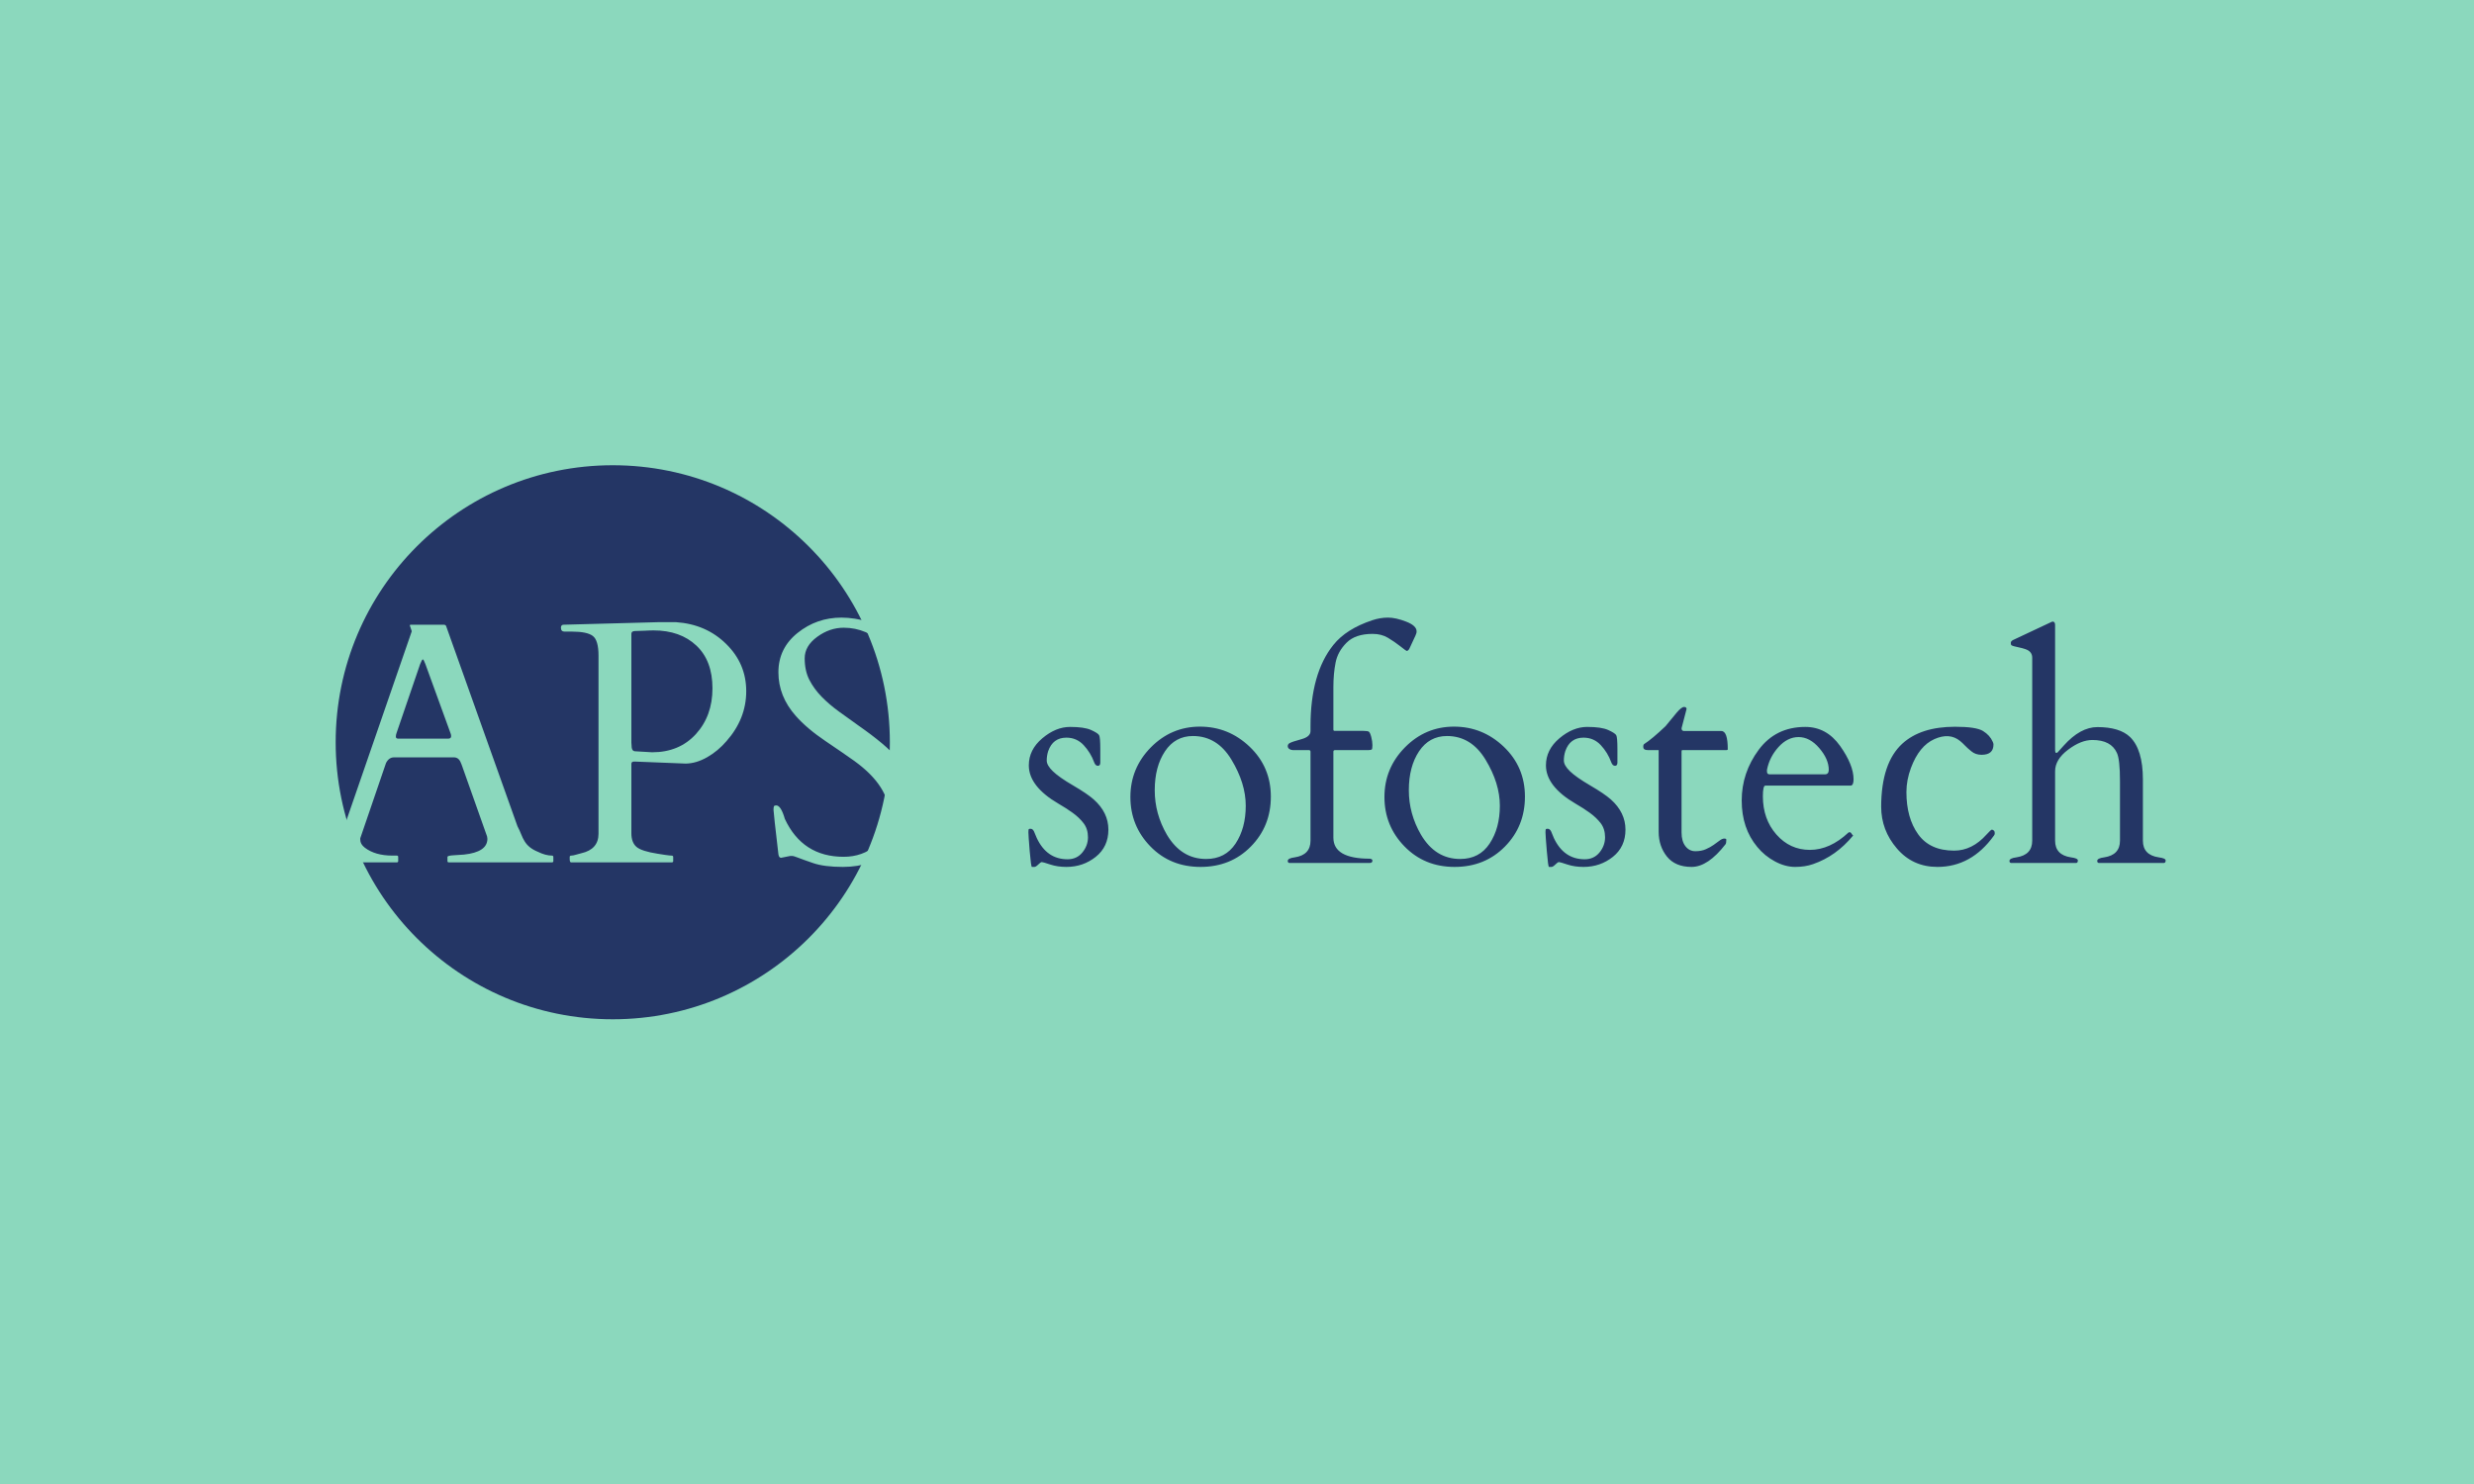 <svg xmlns="http://www.w3.org/2000/svg" version="1.1" xmlns:xlink="http://www.w3.org/1999/xlink" xmlns:svgjs="http://svgjs.dev/svgjs" width="100%" height="100%" viewBox="0 0 1000 600"><rect width="1000" height="600" x="0" y="0" fill="#8bd8bd"/><g><circle r="166.667" cx="376.298" cy="374.978" fill="#243665" transform="matrix(0.672,0,0,0.672,-5.191,48.119)"/><path d="M247.241 443.978L247.241 446.43Q247.241 447.238 246.433 447.238L246.433 447.238L194.625 447.238Q193.818 447.238 193.818 446.43L193.818 446.43L193.818 443.978Q193.818 443.17 195.116 443.17L195.116 443.17Q209.019 442.564 213.894 428.372L213.894 428.372L255.26 308.603Q255.375 308.401 255.375 308.113L255.375 308.113L254.25 304.766Q254.25 304.247 254.654 304.247L254.654 304.247L274.933 304.247Q275.135 304.334 275.481 304.449Q275.856 304.564 276.058 305.055L276.058 305.055L318.952 425.43Q320.366 428.17 321.231 430.391Q322.096 432.641 323.221 434.459L323.221 434.459Q325.644 438.613 331.212 440.863L331.212 440.863Q335.885 443.17 339.75 443.17L339.75 443.17Q340.558 443.17 340.558 444.093L340.558 444.093L340.558 446.43Q340.558 447.238 339.75 447.238L339.75 447.238L277.673 447.238Q276.866 447.238 276.866 446.43L276.866 446.43L276.866 443.978Q276.866 443.17 280.616 442.968Q284.366 442.766 286.789 442.564L286.789 442.564Q300.894 441.064 300.894 433.045L300.894 433.045Q300.894 432.439 300.693 431.632L300.693 431.632L285.375 388.42Q285.289 388.218 284.971 387.497L284.971 387.497Q283.76 384.064 280.702 384.064L280.702 384.064L244.702 384.064Q241.673 384.064 239.943 387.411L239.943 387.411Q239.654 388.103 239.654 388.218L239.654 388.218L224.423 432.728L224.423 433.651Q224.423 436.276 227.164 438.411L227.164 438.411Q233.366 443.17 243.808 443.17L243.808 443.17L246.433 443.17Q247.241 443.17 247.241 443.978L247.241 443.978ZM247.356 372.814L277.269 372.814Q279.087 372.814 279.087 371.286L279.087 371.286Q279.087 370.478 278.683 369.468L278.683 369.468L263.568 327.872Q262.558 325.132 262.068 325.132L262.068 325.132Q261.548 325.132 260.423 327.988L260.423 327.988L246.231 369.468Q245.827 370.478 245.827 371.632Q245.827 372.814 247.356 372.814L247.356 372.814ZM411.837 447.238L351.202 447.238Q350.394 447.238 350.394 445.218L350.394 445.218L350.394 443.978Q350.394 443.17 351.404 443.17Q352.414 443.17 354.404 442.564Q356.366 441.959 357.375 441.757L357.375 441.757Q367.731 439.42 367.731 429.988L367.731 429.988L367.731 322.911Q367.731 313.564 364.269 310.997Q360.837 308.401 351.808 308.401L351.808 308.401L347.25 308.401Q345.116 308.401 345.116 305.978L345.116 305.978Q345.116 304.564 346.443 304.247L346.443 304.247L347.135 304.247L404.019 302.718L414.289 302.718Q432.433 303.93 444.491 315.814Q456.577 327.67 456.577 344.257Q456.577 360.843 444.693 374.314L444.693 374.314Q439.529 380.314 433.039 384.007Q426.548 387.699 420.26 387.814L420.26 387.814L389.827 386.603L389.019 386.603Q387.491 386.603 387.491 388.016L387.491 388.016L387.491 429.699Q387.491 435.266 390.548 437.92Q393.577 440.545 403.414 442.074L403.414 442.074Q404.741 442.276 407.683 442.738Q410.625 443.17 411.635 443.17Q412.644 443.17 412.644 443.978L412.644 443.978L412.644 446.43Q412.644 447.238 411.837 447.238L411.837 447.238ZM395.712 307.853Q394.5 307.911 393.144 307.939Q391.76 307.997 389.625 308.055Q387.491 308.113 387.491 309.728L387.491 309.728L387.491 375.122L387.693 378.18Q388.01 380.314 389.625 380.401L389.625 380.401L399.981 381.007Q416.308 381.007 426.289 370.074Q436.269 359.113 436.269 342.526Q436.269 325.939 426.606 316.824Q416.914 307.68 400.789 307.68L400.789 307.68Q399.375 307.68 398.164 307.738Q396.923 307.795 395.712 307.853ZM543.779 306.18L549.462 305.459Q550.471 305.459 550.471 307.68L550.471 307.68L553.096 329.286Q553.529 331.334 553.529 331.882Q553.529 332.43 551.943 332.43Q550.385 332.43 549.952 332.026Q549.548 331.622 549.144 330.67Q548.741 329.689 548.193 328.478Q547.644 327.266 547.039 326.055L547.039 326.055Q544.904 321.382 540.318 316.824L540.318 316.824Q529.183 306.064 515.193 306.064L515.193 306.064Q506.769 306.064 499.269 311.545Q491.741 317.026 491.741 324.468Q491.741 331.939 494.539 337.42Q497.337 342.872 501.894 347.545Q506.452 352.218 512.337 356.488Q518.221 360.728 524.308 365.084L524.308 365.084Q540.433 376.363 547.241 384.353L547.241 384.353Q557.885 396.728 558.779 412.161L558.779 412.161Q558.779 429.382 545.568 439.68Q532.327 449.978 514.789 449.978L514.789 449.978Q503.51 449.978 496.875 447.699Q490.241 445.42 487.702 444.411Q485.164 443.372 484.01 443.372Q482.827 443.372 482.539 443.488L482.539 443.488L477.548 444.497Q476.25 444.497 475.933 442.363L475.933 442.363Q472.991 417.209 472.991 415.651Q472.991 414.064 473.25 413.516Q473.51 412.968 474.606 412.968L474.606 412.968Q477.462 412.968 479.798 421.074L479.798 421.074Q490.443 443.891 515.193 443.891L515.193 443.891Q526.529 443.891 534.606 436.997Q542.654 430.103 542.654 419.055L542.654 419.055Q542.654 401.401 521.568 386.199L521.568 386.199Q515.596 381.93 504.318 374.314Q493.068 366.728 486.375 359.113L486.375 359.113Q475.933 347.343 475.933 332.891Q475.933 318.439 487.443 309.209Q498.952 299.978 513.866 299.978L513.866 299.978Q521.568 299.978 530.856 302.632Q540.116 305.257 543.779 306.18L543.779 306.18Z " fill="#8bd8bd" transform="matrix(0.672,0,0,0.672,-5.191,48.119)"/><path d="M669.543 379.084L669.543 387.195Q669.543 389.154 668.086 389.154Q666.63 389.154 665.851 387.02L665.851 387.02Q663.717 381.193 659.523 376.698Q655.329 372.203 649.151 372.203L649.151 372.203Q641.04 372.203 638.202 380.314L638.202 380.314Q637.323 383.052 637.323 385.965Q637.323 388.878 641.04 392.444Q644.731 396.035 653.219 400.982Q661.683 405.93 665.575 409.37L665.575 409.37Q674.415 417.231 674.415 427.552Q674.415 437.873 666.806 443.926Q659.221 449.978 649.151 449.978L649.151 449.978Q643.777 449.978 639.407 448.521Q635.038 447.065 634.36 447.065Q633.707 447.065 632.25 448.521Q630.794 449.978 629.915 449.978L629.915 449.978L628.408 449.978Q627.88 449.978 627.077 440.435Q626.298 430.917 626.298 429.134Q626.298 427.376 626.6 427.2Q626.901 427.025 627.604 427.025Q628.307 427.025 628.81 427.452Q629.287 427.904 629.638 428.557Q629.99 429.235 630.216 429.938Q630.442 430.641 631.321 432.575L631.321 432.575Q637.323 445.382 649.854 445.382L649.854 445.382Q655.429 445.382 658.769 441.289Q662.135 437.17 662.135 432.148Q662.135 427.1 659.473 423.659Q656.836 420.219 652.893 417.406Q648.975 414.569 644.38 411.932L644.38 411.932Q626.549 401.51 626.549 388.878L626.549 388.878Q626.549 379.435 634.686 372.58Q642.798 365.749 651.361 365.749Q659.925 365.749 664.018 367.607Q668.137 369.466 668.84 370.746Q669.543 372.027 669.543 379.084L669.543 379.084ZM687.649 407.914Q687.649 390.561 699.955 378.054Q712.285 365.573 729.488 365.573Q746.715 365.573 759.422 377.703Q772.13 389.857 772.13 407.688Q772.13 425.518 760.075 437.748Q748.046 449.978 729.839 449.978Q711.657 449.978 699.653 437.622Q687.649 425.267 687.649 407.914ZM709.623 430.641L709.623 430.641Q718.287 445.206 733.204 445.206L733.204 445.206Q744.756 445.206 750.909 435.94Q757.037 426.673 757.037 413.162Q757.037 399.651 748.423 385.437Q739.834 371.224 725.269 371.224L725.269 371.224Q714.571 371.224 708.443 380.44Q702.29 389.682 702.29 403.845Q702.29 418.009 709.623 430.641ZM833.23 446.186L833.23 446.186Q833.23 447.592 831.647 447.592L831.647 447.592L783.179 447.592Q782.3 447.416 782.3 446.362L782.3 446.362Q782.3 444.754 786.444 444.227L786.444 444.227Q795.987 442.821 795.987 434.182L795.987 434.182L795.987 380.666Q795.987 379.687 794.907 379.687L794.907 379.687L785.289 379.687Q784.234 379.687 783.255 379.034Q782.3 378.381 782.3 377.276Q782.3 376.171 783.355 375.543L783.355 375.543Q784.862 374.664 790.412 373.157Q795.987 371.676 795.987 368.21L795.987 368.21L795.987 365.297Q795.987 333.529 809.749 316.402L809.749 316.402Q817.433 306.784 833.154 301.56L833.154 301.56Q837.901 299.978 842.597 299.978Q847.268 299.978 853.546 302.414Q859.799 304.825 859.799 308.265L859.799 308.265Q859.799 308.968 859.598 309.521Q859.372 310.048 859.096 310.827L859.096 310.827L855.48 318.612Q854.776 320.018 853.797 320.018L853.797 320.018Q853.546 320.018 850.005 317.231Q846.464 314.443 842.546 312.108Q838.629 309.772 833.33 309.772L833.33 309.772Q822.983 309.772 817.685 315.071Q812.386 320.37 811.08 327.025Q809.749 333.705 809.749 341.741L809.749 341.741L809.749 367.431Q809.749 368.135 810.628 368.135L810.628 368.135L827.855 368.135Q830.316 368.135 831.07 368.612Q831.823 369.114 832.526 371.801Q833.23 374.488 833.23 376.748Q833.23 378.983 832.803 379.335Q832.351 379.687 830.944 379.687L830.944 379.687L810.904 379.687Q809.749 379.687 809.749 380.591L809.749 380.591L809.749 432.399Q809.749 445.031 831.647 445.031L831.647 445.031Q833.23 445.206 833.23 446.186ZM840.462 407.914Q840.462 390.561 852.793 378.054Q865.098 365.573 882.325 365.573Q899.528 365.573 912.26 377.703Q924.967 389.857 924.967 407.688Q924.967 425.518 912.913 437.748Q900.859 449.978 882.677 449.978Q864.495 449.978 852.491 437.622Q840.462 425.267 840.462 407.914ZM862.461 430.641L862.461 430.641Q871.1 445.206 886.017 445.206L886.017 445.206Q897.594 445.206 903.722 435.94Q909.874 426.673 909.874 413.162Q909.874 399.651 901.261 385.437Q892.647 371.224 878.081 371.224L878.081 371.224Q867.408 371.224 861.256 380.44Q855.128 389.682 855.128 403.845Q855.128 418.009 862.461 430.641ZM980.593 379.084L980.593 387.195Q980.593 389.154 979.136 389.154Q977.68 389.154 976.876 387.02L976.876 387.02Q974.766 381.193 970.573 376.698Q966.379 372.203 960.201 372.203L960.201 372.203Q952.064 372.203 949.252 380.314L949.252 380.314Q948.373 383.052 948.373 385.965Q948.373 388.878 952.064 392.444Q955.781 396.035 964.244 400.982Q972.732 405.93 976.625 409.37L976.625 409.37Q985.439 417.231 985.439 427.552Q985.439 437.873 977.855 443.926Q970.246 449.978 960.201 449.978L960.201 449.978Q954.802 449.978 950.432 448.521Q946.062 447.065 945.409 447.065Q944.731 447.065 943.275 448.521Q941.818 449.978 940.939 449.978L940.939 449.978L939.432 449.978Q938.905 449.978 938.127 440.435Q937.323 430.917 937.323 429.134Q937.323 427.376 937.624 427.2Q937.951 427.025 938.654 427.025Q939.357 427.025 939.834 427.452Q940.337 427.904 940.688 428.557Q941.04 429.235 941.266 429.938Q941.467 430.641 942.346 432.575L942.346 432.575Q948.373 445.382 960.904 445.382L960.904 445.382Q966.454 445.382 969.819 441.289Q973.159 437.17 973.159 432.148Q973.159 427.1 970.522 423.659Q967.86 420.219 963.943 417.406Q960.025 414.569 955.429 411.932L955.429 411.932Q937.599 401.51 937.599 388.878L937.599 388.878Q937.599 379.435 945.711 372.58Q953.822 365.749 962.411 365.749Q970.974 365.749 975.068 367.607Q979.161 369.466 979.889 370.746Q980.593 372.027 980.593 379.084L980.593 379.084ZM1046.263 379.687L1019.694 379.687Q1019.166 379.687 1019.166 380.49L1019.166 380.49L1019.166 429.235Q1019.166 434.533 1021.502 437.522Q1023.837 440.535 1027.479 440.535Q1031.095 440.535 1033.782 439.33Q1036.469 438.15 1038.453 436.743Q1040.437 435.312 1042.044 434.132Q1043.626 432.926 1044.857 432.926Q1046.087 432.926 1046.087 433.554L1046.087 433.554Q1046.087 435.664 1045.66 436.291L1045.66 436.291Q1035.063 449.978 1025.218 449.978Q1015.374 449.978 1010.377 443.75Q1005.404 437.522 1005.404 428.883L1005.404 428.883L1005.404 379.687L998.774 379.687Q996.313 379.687 996.163 378.104Q996.037 376.522 996.665 376.07L996.665 376.07Q1001.336 373.082 1009.548 365.297L1009.548 365.297Q1010.427 364.343 1011.934 362.384Q1013.44 360.45 1016.303 357.085Q1019.166 353.745 1020.673 353.745Q1022.18 353.745 1022.18 354.975L1022.18 354.975Q1022.18 355.151 1019.166 366.553L1019.166 366.553Q1019.166 368.135 1020.573 368.21L1020.573 368.21L1043.099 368.21Q1046.966 368.21 1046.966 379.159L1046.966 379.159Q1046.966 379.687 1046.263 379.687L1046.263 379.687ZM1120.799 401.058L1069.568 401.058Q1068.086 401.058 1068.086 407.512L1068.086 407.512Q1068.086 421.198 1076.198 430.465Q1084.334 439.732 1096.364 439.732Q1108.418 439.732 1119.543 429.31L1119.543 429.31Q1119.719 429.134 1119.995 429.134L1119.995 429.134L1120.422 429.134Q1120.974 429.134 1121.452 429.988Q1121.929 430.817 1122.381 431.093L1122.381 431.093Q1112.135 443.524 1098.272 448.295L1098.272 448.295Q1093.501 449.978 1087.499 449.978Q1081.497 449.978 1075.319 446.663Q1069.141 443.348 1064.721 437.974L1064.721 437.974Q1055.354 426.748 1055.354 410.023Q1055.354 393.298 1065.575 379.511Q1075.771 365.749 1093.601 365.749L1093.601 365.749Q1106.384 365.749 1114.52 377.175Q1122.632 388.627 1122.632 397.266L1122.632 397.266Q1122.632 401.058 1120.799 401.058L1120.799 401.058ZM1070.547 391.54L1070.547 392.595Q1070.547 394.277 1072.13 394.277L1072.13 394.277L1105.429 394.277Q1107.715 394.277 1107.715 391.54L1107.715 391.54Q1107.715 385.161 1102.014 378.506Q1096.339 371.851 1089.533 371.851L1089.533 371.851Q1082.903 371.851 1077.479 377.853Q1072.054 383.855 1070.547 391.54L1070.547 391.54ZM1206.786 376.347L1206.786 376.347Q1206.786 382.524 1199.628 382.524L1199.628 382.524Q1196.012 382.524 1193.501 380.44Q1190.964 378.381 1189.608 376.924Q1188.227 375.468 1186.745 374.237L1186.745 374.237Q1180.392 369.014 1171.251 373.082Q1162.109 377.15 1157.162 390.385L1157.162 390.385Q1154.425 397.718 1154.425 404.95L1154.425 404.95Q1154.425 420.495 1161.482 430.34Q1168.538 440.184 1183.129 440.184L1183.129 440.184Q1193.978 440.184 1202.642 430.465L1202.642 430.465Q1205.279 427.552 1205.806 427.552Q1206.333 427.552 1206.961 428.079Q1207.564 428.607 1207.564 429.636Q1207.564 430.641 1207.037 431.168L1207.037 431.168Q1193.526 449.978 1173.059 449.978L1173.059 449.978Q1158.217 449.978 1148.724 438.928Q1139.232 427.904 1139.232 413.69L1139.232 413.69Q1139.332 387.371 1151.964 375.819L1151.964 375.819Q1163.089 365.648 1183.656 365.648L1183.656 365.648Q1196.364 365.648 1200.507 368.21Q1204.651 370.771 1206.333 374.664L1206.333 374.664Q1206.786 375.543 1206.786 376.347ZM1243.852 304.473L1243.852 379.26Q1243.852 381.369 1244.48 381.369Q1245.108 381.369 1245.359 381.068Q1245.635 380.766 1249.076 376.949L1249.076 376.949Q1259.046 365.849 1269.292 365.849L1269.292 365.849Q1282.702 365.849 1288.98 371.851L1288.98 371.851Q1296.665 379.435 1296.665 397.366L1296.665 397.366L1296.665 434.182Q1296.665 442.821 1306.183 444.227L1306.183 444.227Q1310.352 444.754 1310.352 446.085Q1310.352 447.416 1309.448 447.592L1309.448 447.592L1270.07 447.592Q1269.191 447.416 1269.191 446.362L1269.191 446.362Q1269.191 444.754 1273.36 444.227L1273.36 444.227Q1282.878 442.821 1282.878 434.182L1282.878 434.182L1282.878 398.245Q1282.878 385.262 1281.02 381.369L1281.02 381.369Q1277.504 373.609 1266.278 373.609L1266.278 373.609Q1259.397 373.609 1251.637 379.486Q1243.852 385.337 1243.852 392.419L1243.852 392.419L1243.852 434.182Q1243.852 442.821 1253.395 444.227L1253.395 444.227Q1257.539 444.754 1257.539 446.085Q1257.539 447.416 1256.66 447.592L1256.66 447.592L1217.283 447.592Q1216.404 447.416 1216.404 446.362L1216.404 446.362Q1216.404 444.754 1220.547 444.227L1220.547 444.227Q1230.09 442.821 1230.09 434.182L1230.09 434.182L1230.09 324.086Q1230.09 320.37 1226.022 318.963L1226.022 318.963Q1224.264 318.336 1222.23 317.934Q1220.196 317.532 1219.016 317.18Q1217.81 316.829 1217.509 316.527Q1217.207 316.226 1217.207 315.196Q1217.207 314.192 1218.513 313.489L1218.513 313.489L1241.04 302.891Q1242.094 302.364 1242.371 302.364L1242.371 302.364Q1243.852 302.364 1243.852 304.473L1243.852 304.473Z " fill="#243665" transform="matrix(0.672,0,0,0.672,-5.191,48.119)"/></g></svg>